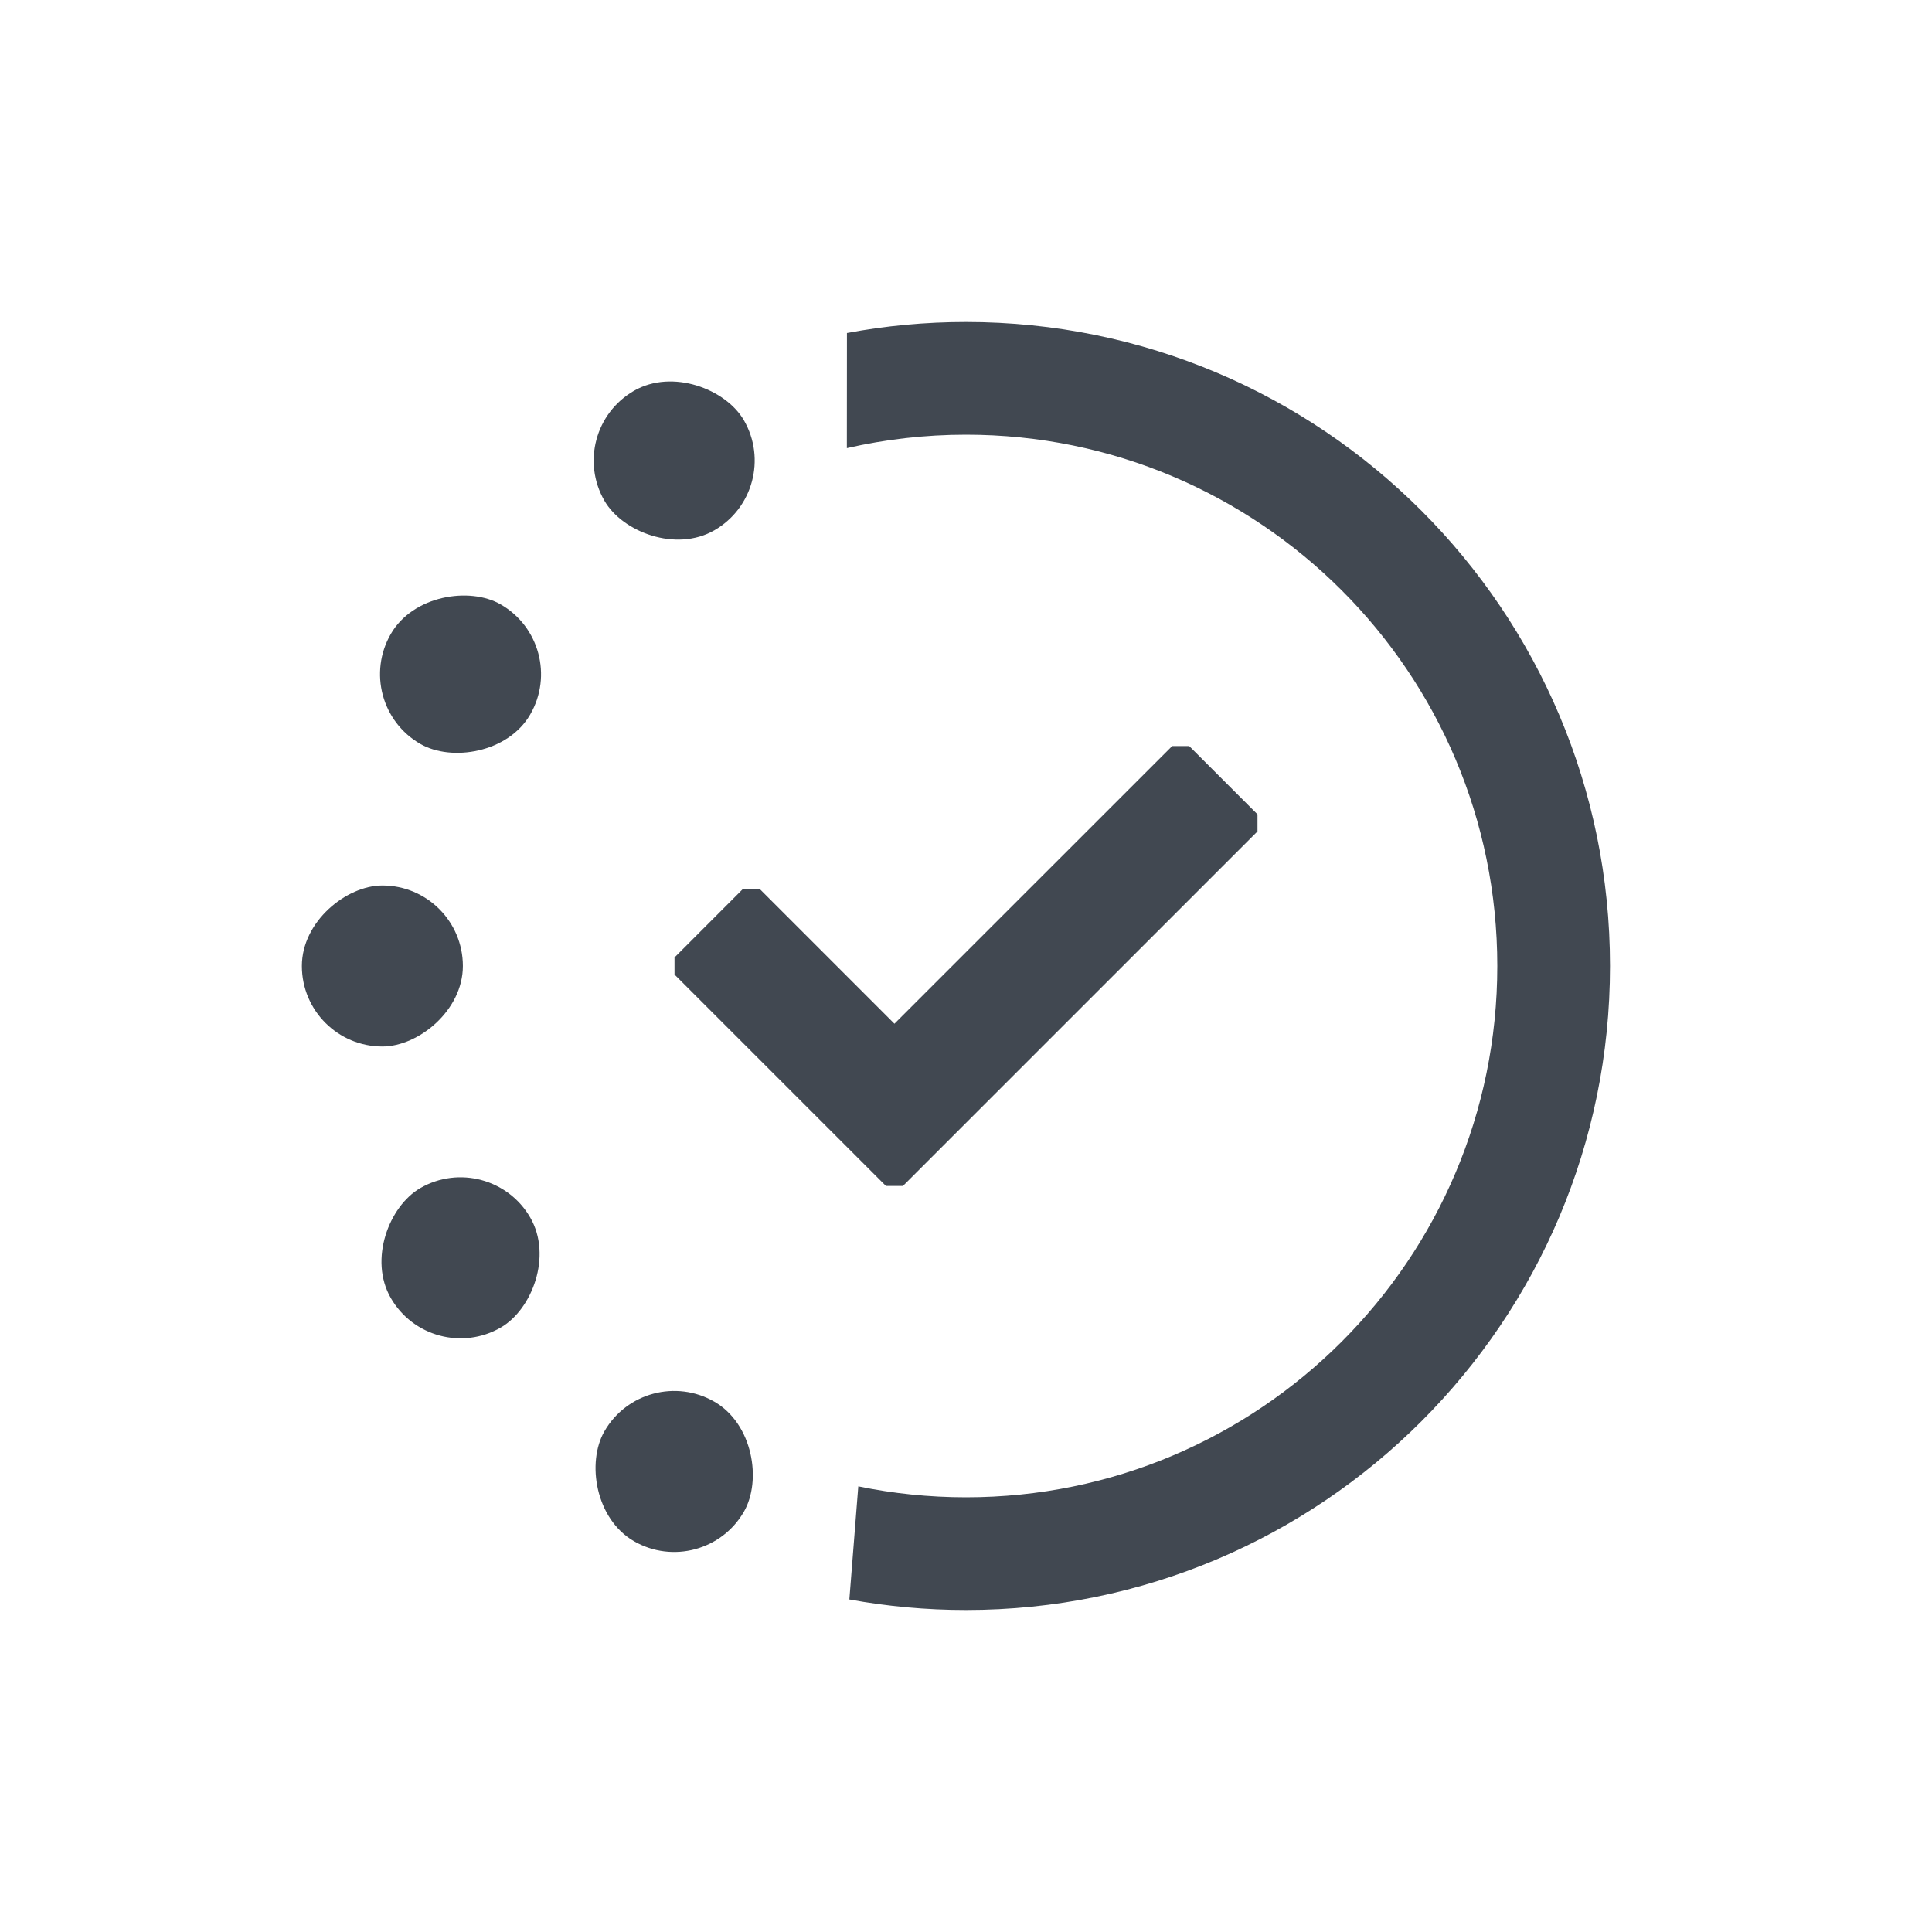 <?xml version="1.0" encoding="UTF-8"?>
<svg width="24px" height="24px" viewBox="0 0 24 24" version="1.1" xmlns="http://www.w3.org/2000/svg" xmlns:xlink="http://www.w3.org/1999/xlink">
    <title>task</title>
    <g stroke="none" stroke-width="1" fill="none" fill-rule="evenodd">
        <g>
            <rect fill-opacity="0" fill="#FFFFFF" x="0" y="0" width="24" height="24"></rect>
            <path d="M12,4 C16.418,4 20,7.582 20,12 C20,16.418 16.418,20 12,20 C11.505,20 11.021,19.955 10.551,19.869 L10.662,18.464 C11.094,18.553 11.542,18.6 12,18.6 C15.645,18.6 18.6,15.645 18.6,12 C18.6,8.355 15.645,5.4 12,5.4 C11.491,5.4 10.996,5.458 10.52,5.567 L10.521,4.137 C11,4.047 11.495,4 12,4 Z M14.773,9.268 L15.621,10.116 L15.621,10.328 L11.217,14.732 L11.005,14.732 L8.379,12.106 L8.379,11.894 L9.227,11.045 L9.439,11.045 L11.111,12.717 L14.561,9.268 L14.773,9.268 Z" fill="#414851"></path>
            <rect fill="#414851" transform="translate(8.375, 18.279) rotate(210) translate(-8.375, -18.279) " x="7.375" y="17.279" width="2" height="2" rx="1"></rect>
            <rect fill="#414851" transform="translate(5.721, 15.625) rotate(240) translate(-5.721, -15.625) " x="4.721" y="14.625" width="2" height="2" rx="1"></rect>
            <rect fill="#414851" transform="translate(4.75, 12) rotate(270) translate(-4.75, -12) " x="3.75" y="11" width="2" height="2" rx="1"></rect>
            <rect fill="#414851" transform="translate(5.721, 8.375) rotate(300) translate(-5.721, -8.375) " x="4.721" y="7.375" width="2" height="2" rx="1"></rect>
            <rect fill="#414851" transform="translate(8.375, 5.721) rotate(330) translate(-8.375, -5.721) " x="7.375" y="4.721" width="2" height="2" rx="1"></rect>
        </g>
    </g>
</svg>
